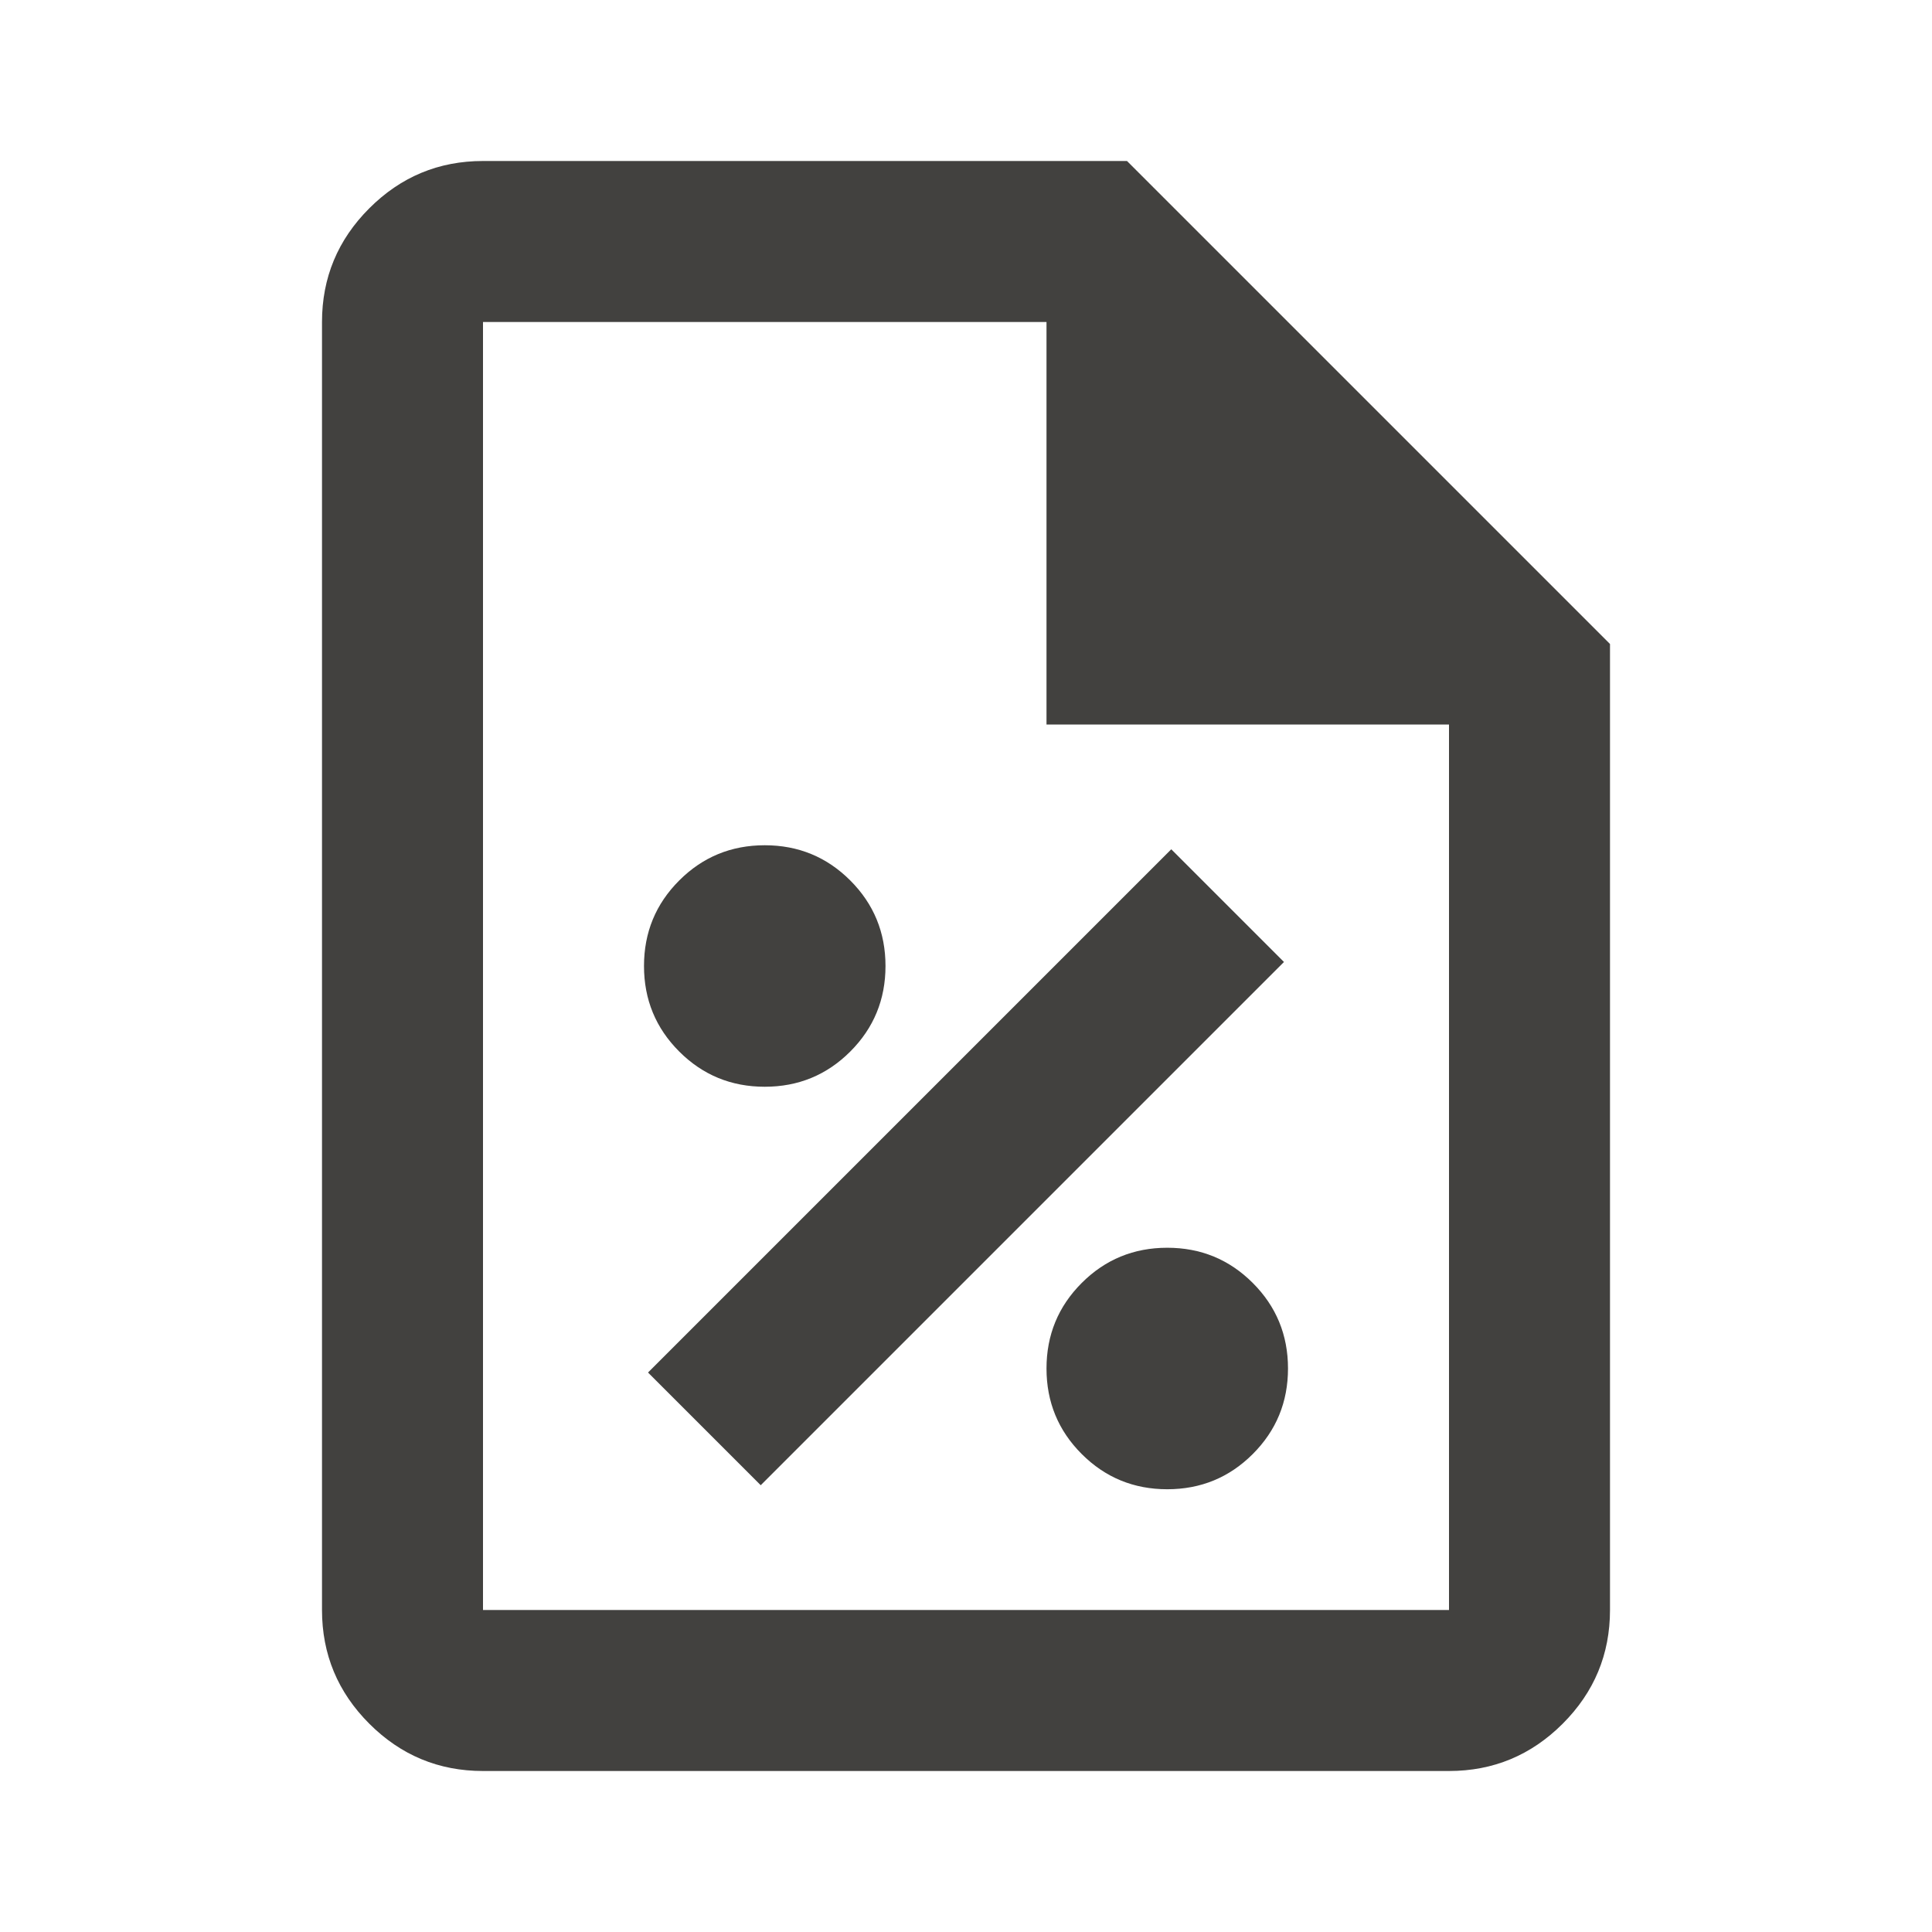 <svg xmlns="http://www.w3.org/2000/svg" height="24px" viewBox="0 -960 960 960" width="24px" fill="#42413f"><path d="M580-220q25 0 42.5-17.5T640-280q0-25-17.5-42.5T580-340q-25 0-42.5 17.5T520-280q0 25 17.5 42.5T580-220Zm-202-2 260-260-56-56-260 260 56 56Zm2-198q25 0 42.5-17.5T440-480q0-25-17.5-42.5T380-540q-25 0-42.5 17.5T320-480q0 25 17.5 42.5T380-420ZM240-80q-33 0-56.5-23.5T160-160v-640q0-33 23.5-56.5T240-880h320l240 240v480q0 33-23.5 56.5T720-80H240Zm280-520v-200H240v640h480v-440H520ZM240-800v200-200 640-640Z"/></svg>